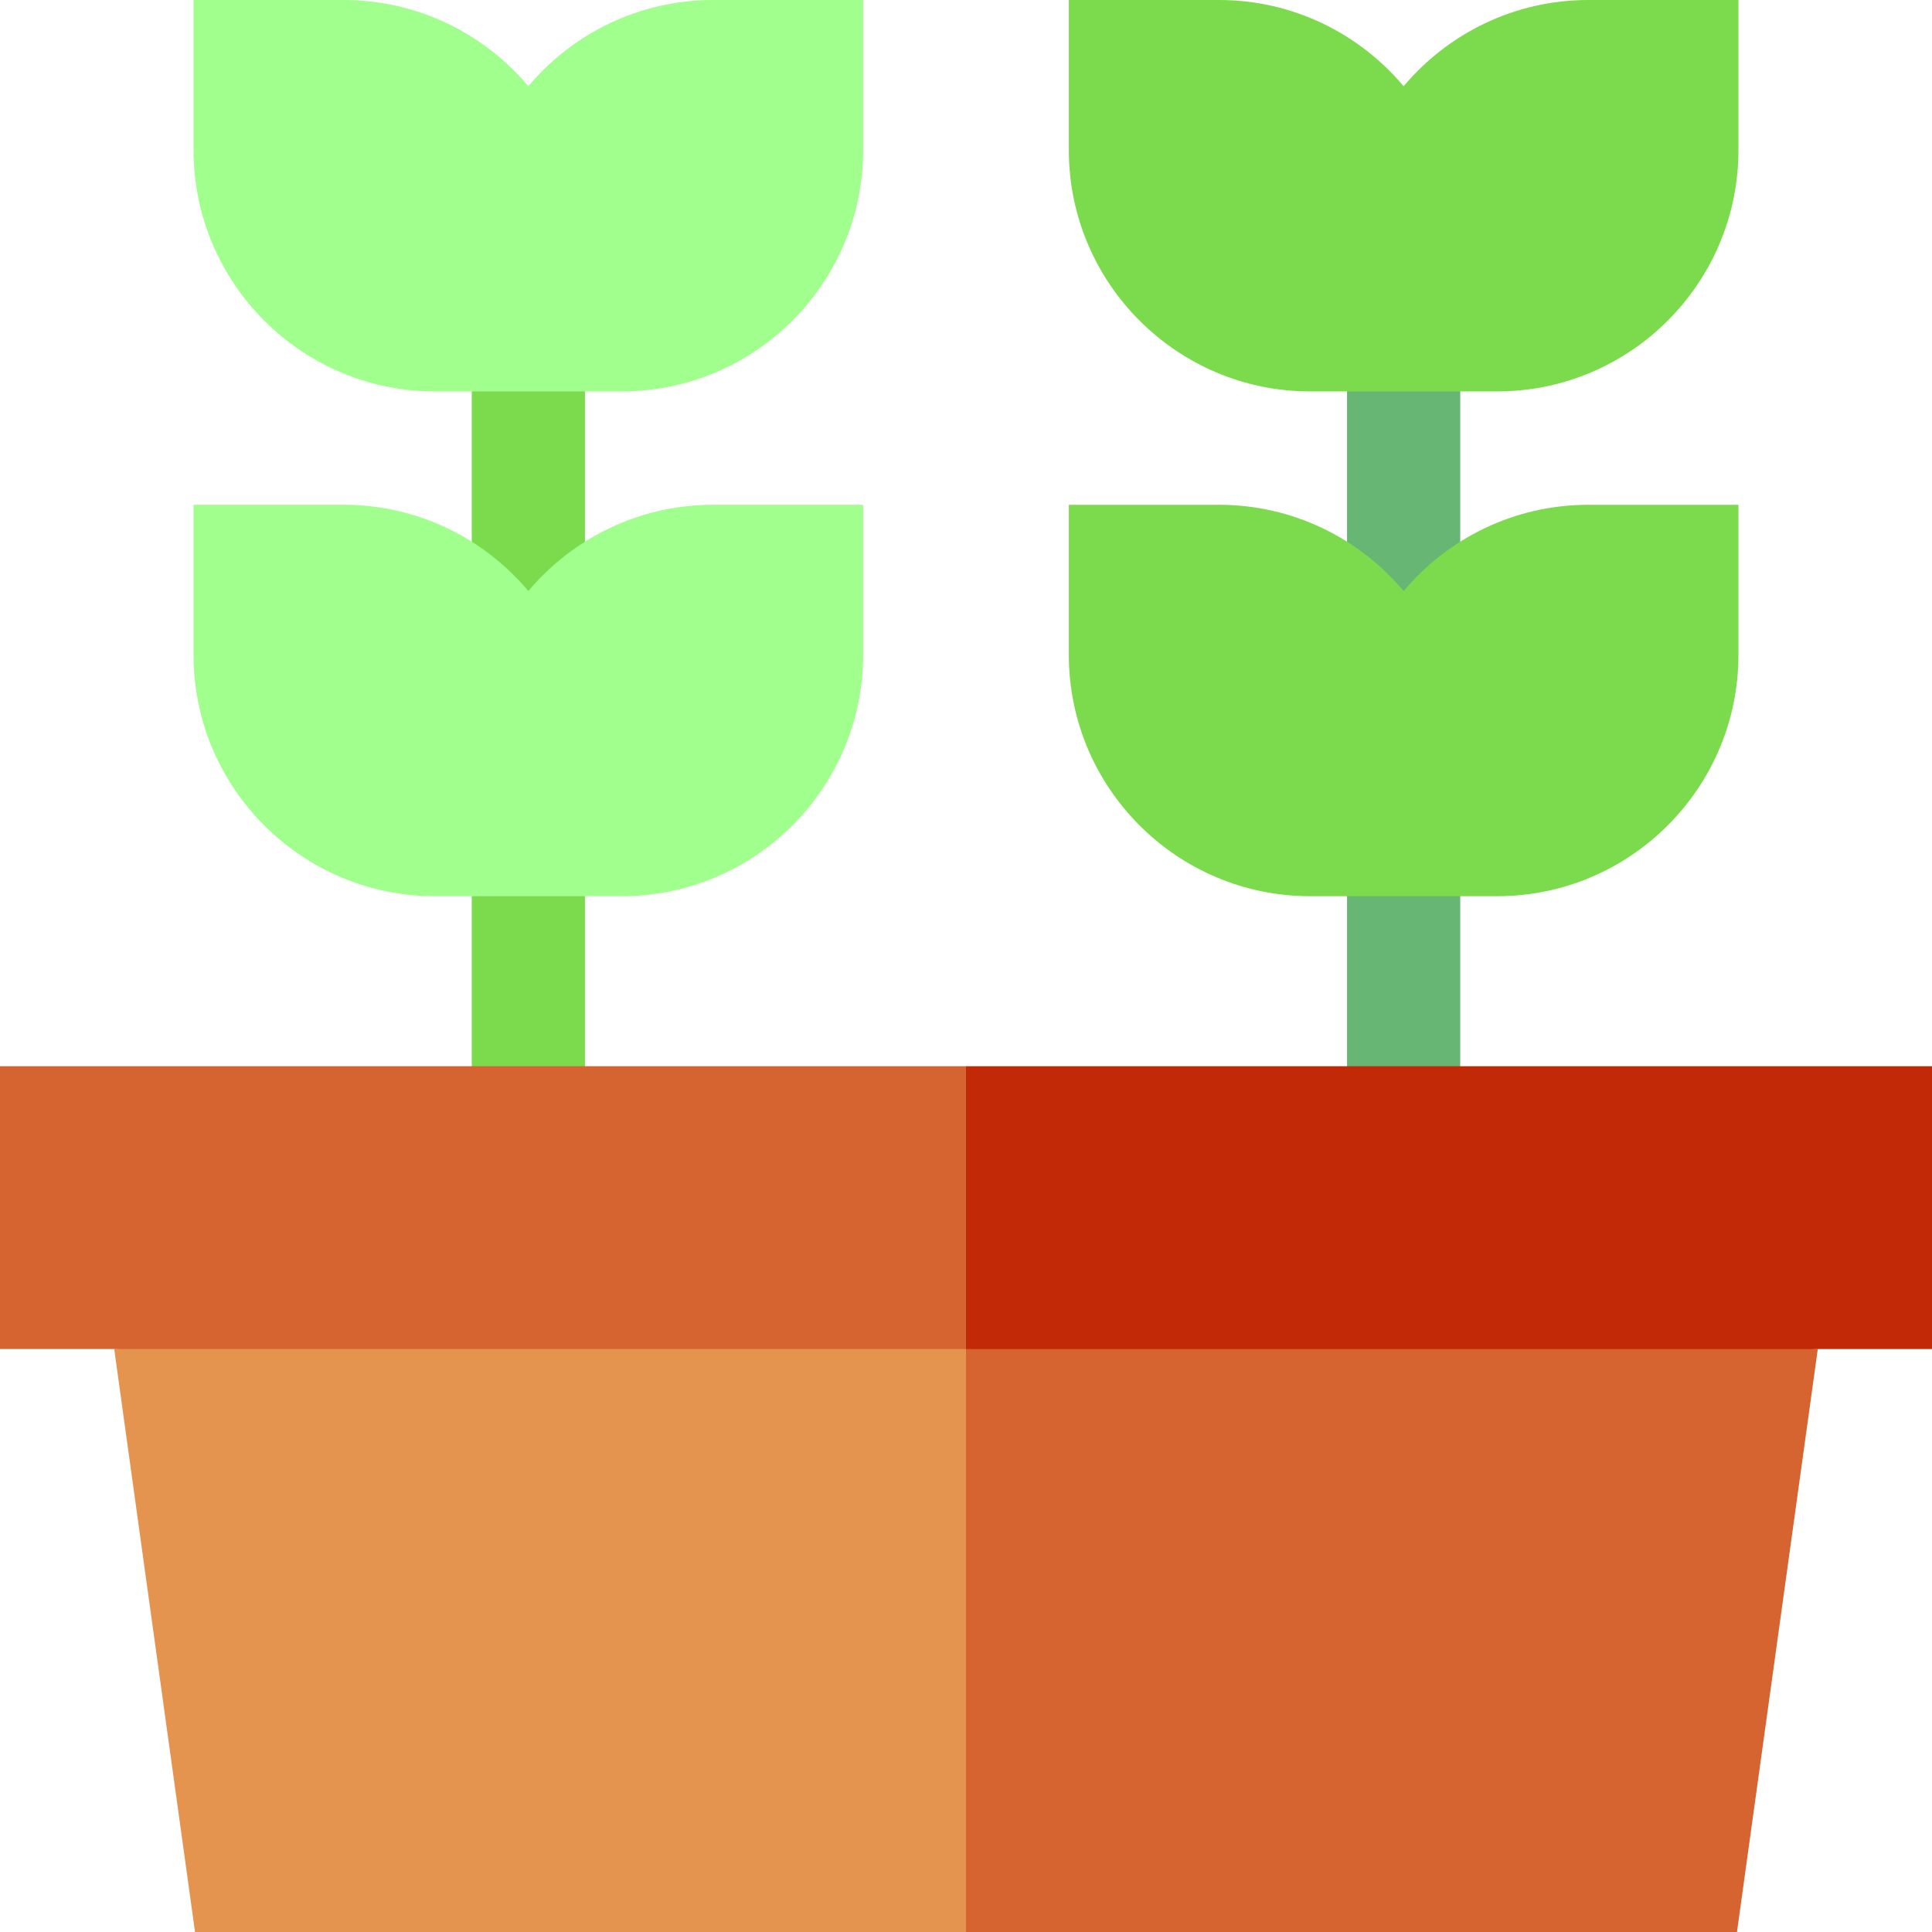 <?xml version="1.0" encoding="iso-8859-1"?>
<!-- Generator: Adobe Illustrator 19.0.0, SVG Export Plug-In . SVG Version: 6.00 Build 0)  -->
<svg version="1.1" id="Capa_1" xmlns="http://www.w3.org/2000/svg" xmlns:xlink="http://www.w3.org/1999/xlink" x="0px" y="0px"
	 viewBox="0 0 512 512" style="enable-background:new 0 0 512 512;" xml:space="preserve">
<rect x="125.02" y="61.16" style="fill:#7CDA4D;" width="30" height="258.87"/>
<rect x="356.98" y="61.16" style="fill:#67B673;" width="30" height="258.87"/>
<polygon style="fill:#D66431;" points="481.733,357.508 235.984,337.492 256,512 460.317,512 "/>
<polygon style="fill:#E59450;" points="30.267,357.508 51.683,512 256,512 256,337.492 "/>
<g>
	<path style="fill:#A0FF8D;" d="M140.02,22.853C128.281,8.893,110.702,0,91.078,0H51.292v39.786
		c0,35.258,28.684,63.941,63.941,63.941h9.786h30h9.786c35.258,0,63.942-28.684,63.942-63.941V0h-39.786
		C169.338,0,151.759,8.893,140.02,22.853z"/>
	<path style="fill:#A0FF8D;" d="M140.02,156.629c-11.739-13.959-29.318-22.853-48.942-22.853H51.292v39.785
		c0,35.258,28.684,63.942,63.941,63.942h9.786h30h9.786c35.258,0,63.942-28.685,63.942-63.942v-39.785h-39.786
		C169.338,133.776,151.759,142.67,140.02,156.629z"/>
</g>
<g>
	<path style="fill:#7CDA4D;" d="M420.922,0c-19.624,0-37.203,8.893-48.942,22.853C360.241,8.893,342.662,0,323.038,0h-39.786v39.786
		c0,35.258,28.685,63.941,63.942,63.941h9.786h30h9.786c35.258,0,63.941-28.684,63.941-63.941V0H420.922z"/>
	<path style="fill:#7CDA4D;" d="M371.98,156.629c-11.739-13.959-29.318-22.853-48.942-22.853h-39.786v39.785
		c0,35.258,28.685,63.942,63.942,63.942h9.786h30h9.786c35.258,0,63.941-28.685,63.941-63.942v-39.785h-39.786
		C401.298,133.776,383.719,142.67,371.98,156.629z"/>
</g>
<polygon style="fill:#C22906;" points="512,282.552 256,282.552 235.984,320.03 256,357.508 512,357.508 "/>
<rect y="282.55" style="fill:#D66431;" width="256" height="74.956"/>
<g>
</g>
<g>
</g>
<g>
</g>
<g>
</g>
<g>
</g>
<g>
</g>
<g>
</g>
<g>
</g>
<g>
</g>
<g>
</g>
<g>
</g>
<g>
</g>
<g>
</g>
<g>
</g>
<g>
</g>
</svg>
